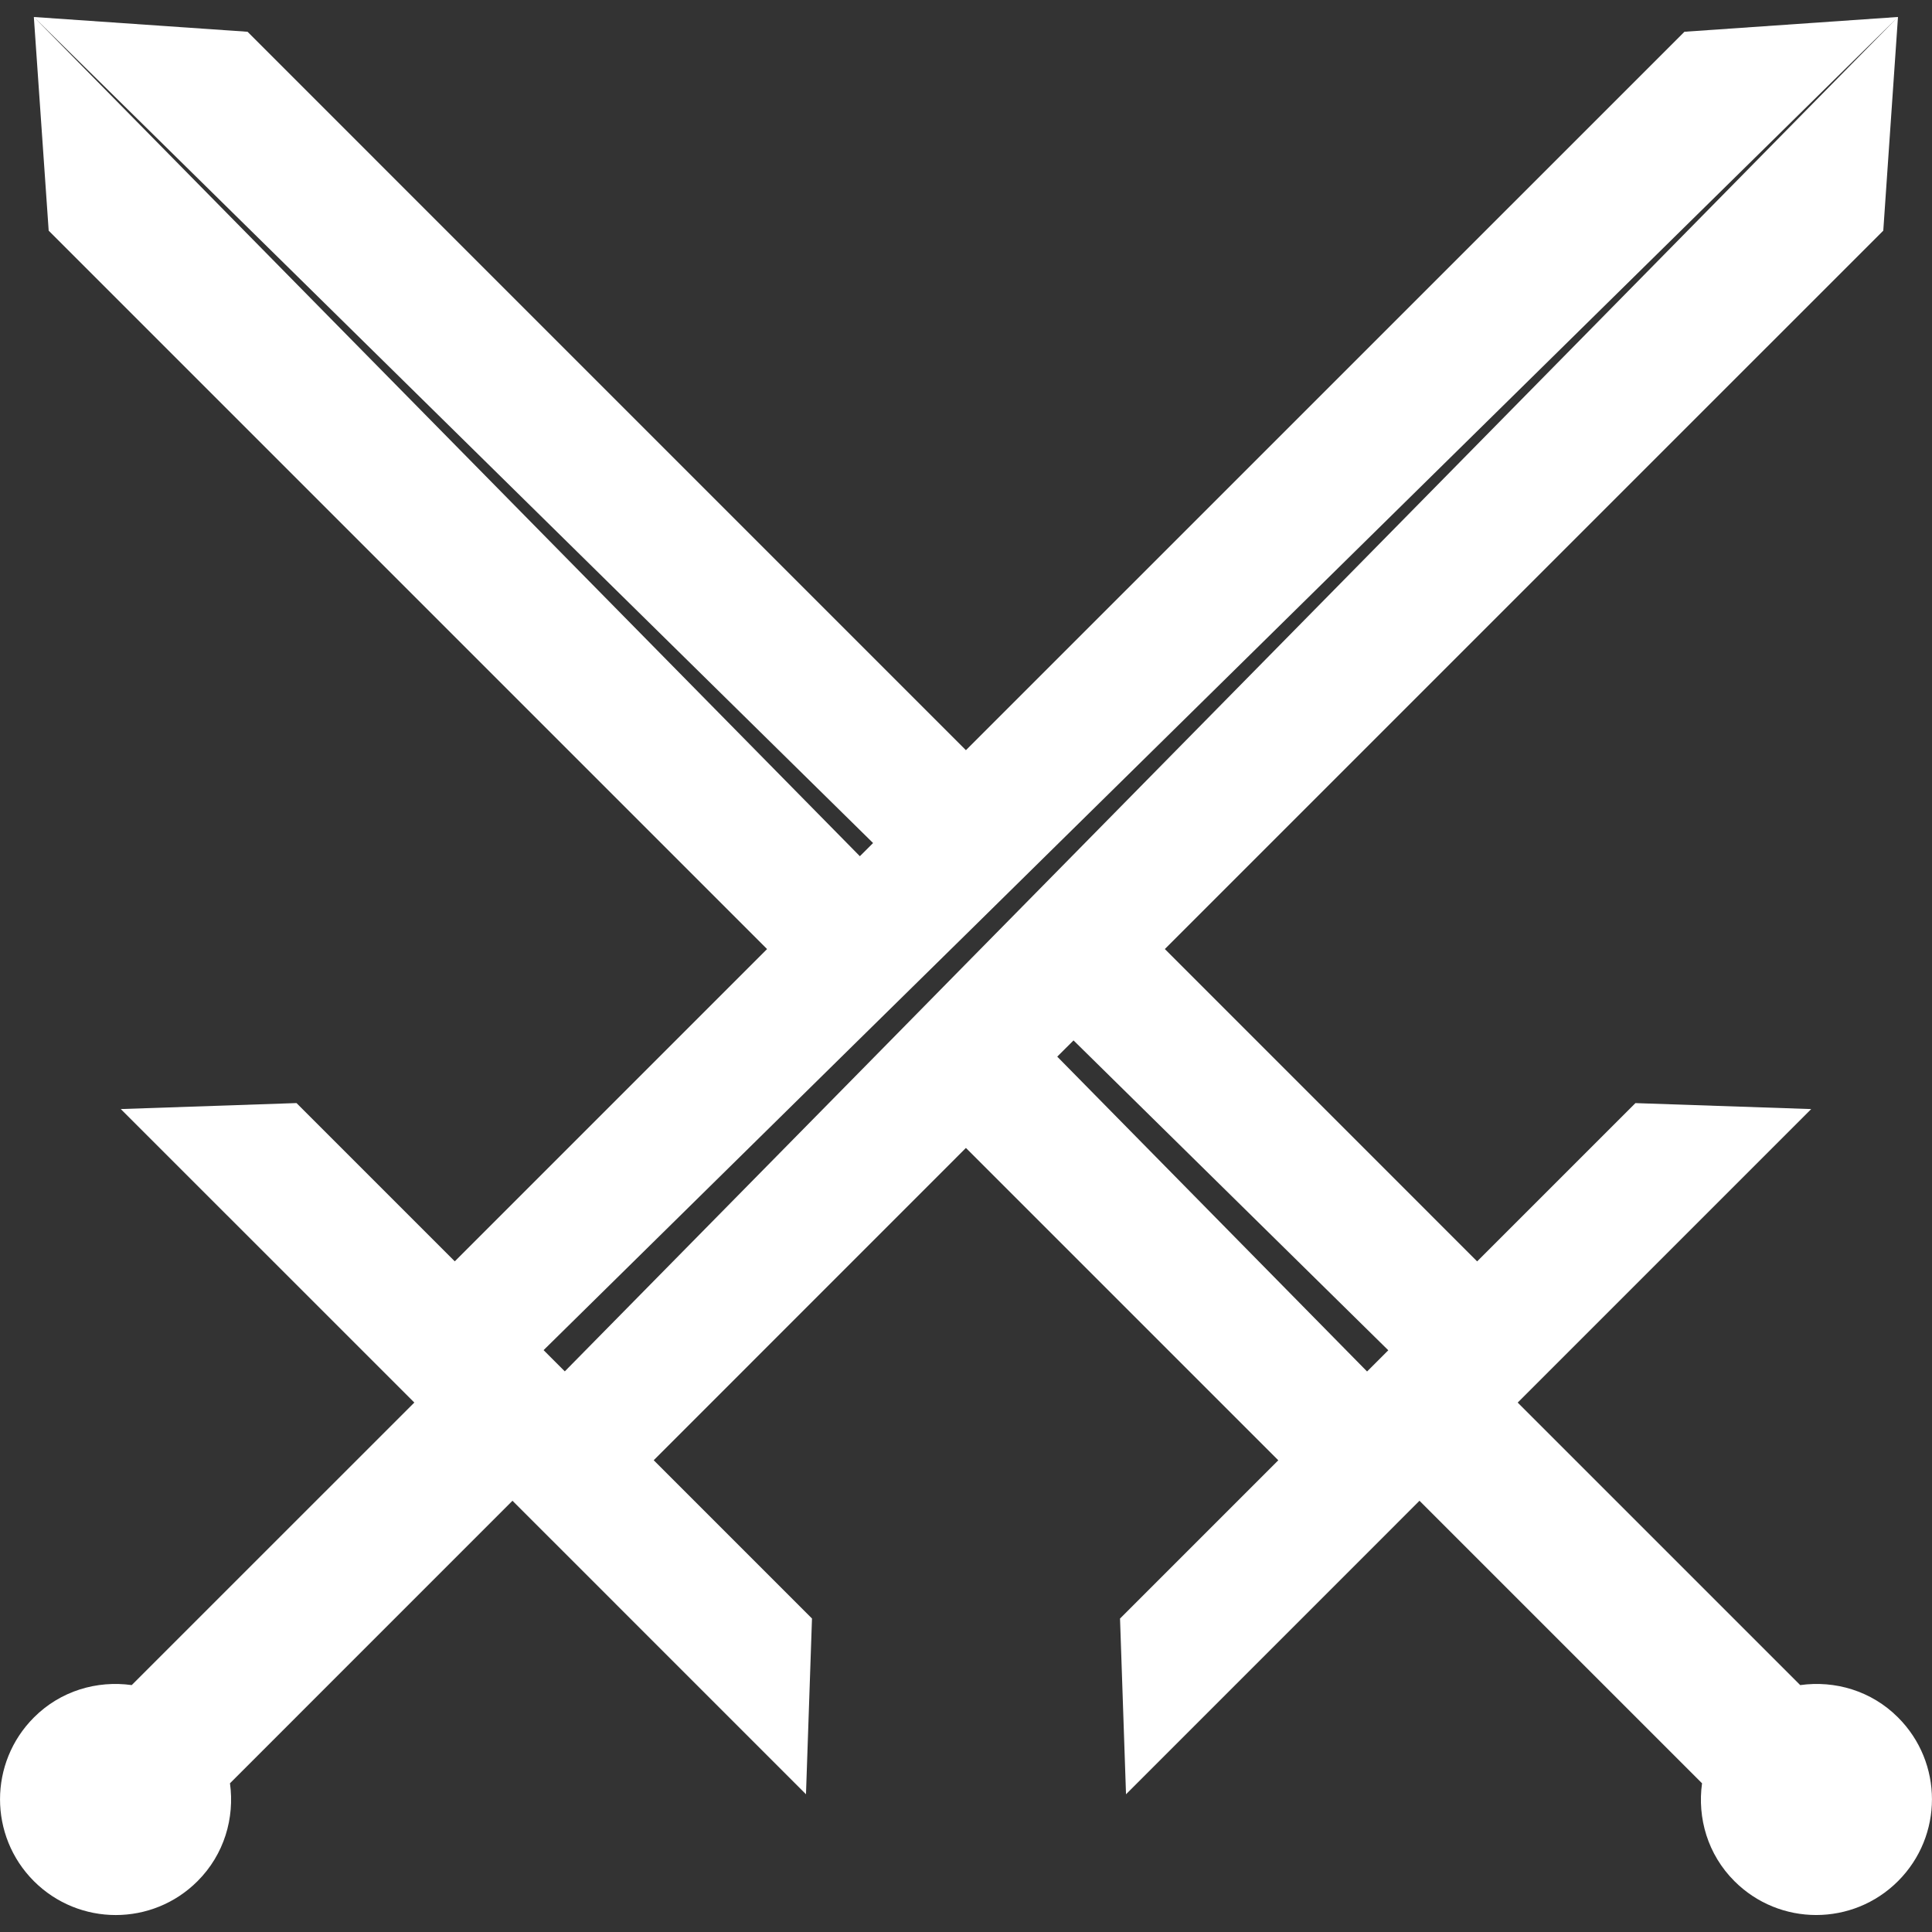 <?xml version="1.0" encoding="utf-8"?>
<!-- Generator: Adobe Illustrator 16.0.0, SVG Export Plug-In . SVG Version: 6.00 Build 0)  -->
<!DOCTYPE svg PUBLIC "-//W3C//DTD SVG 1.1//EN" "http://www.w3.org/Graphics/SVG/1.1/DTD/svg11.dtd">
<svg version="1.1" id="Layer_1" xmlns="http://www.w3.org/2000/svg" xmlns:xlink="http://www.w3.org/1999/xlink" x="0px" y="0px"
	 width="100.006px" height="100.006px" viewBox="-0.004 -0.003 100.006 100.006"
	 enable-background="new -0.004 -0.003 100.006 100.006" xml:space="preserve">
<rect x="-0.004" y="-0.003" width="100.006" height="100.006" fill="#333333" stroke="none"/>
<g id="Your_Icon">
	<path style="fill:#ffffff" d="M39.702,49.123L23.537,65.288l-8.193-8.193l-9.096,0.31l12.587,12.585l2.608,2.607L6.814,87.222
		c-1.795-0.249-3.683,0.293-5.062,1.675c-2.339,2.341-2.339,6.132-0.003,8.473c2.342,2.34,6.135,2.34,8.473,0
		c1.383-1.384,1.926-3.269,1.678-5.065L26.523,77.68l2.606,2.605l12.587,12.588l0.311-9.096l-8.193-8.194l16.161-16.165
		l16.169,16.168l-8.192,8.192l0.31,9.096l12.585-12.586l2.606-2.607l14.626,14.625c-0.249,1.796,0.291,3.681,1.674,5.063
		c2.339,2.34,6.131,2.34,8.47,0.001c2.343-2.342,2.343-6.133,0-8.474c-1.38-1.382-3.267-1.924-5.062-1.673L78.556,72.599
		l2.604-2.604l12.589-12.589l-9.098-0.309l-8.194,8.193L60.292,49.122L97.48,11.936l0.761-11.06l-42.758,43.44l-4.728,4.801
		l-0.762,0.773l-4.723,4.801L29.232,70.983l-1.098-1.099l16.289-16.038l4.809-4.729l0.762-0.749l4.807-4.734l43.44-42.758
		L87.188,1.641L49.995,38.829L12.809,1.641L1.749,0.877l43.44,42.758l-0.684,0.682L1.748,0.878l0.768,11.06L39.702,49.123z
		 M55.565,53.852l16.293,16.039l-1.098,1.098L54.722,54.692L55.565,53.852z"/>
</g>
</svg>
